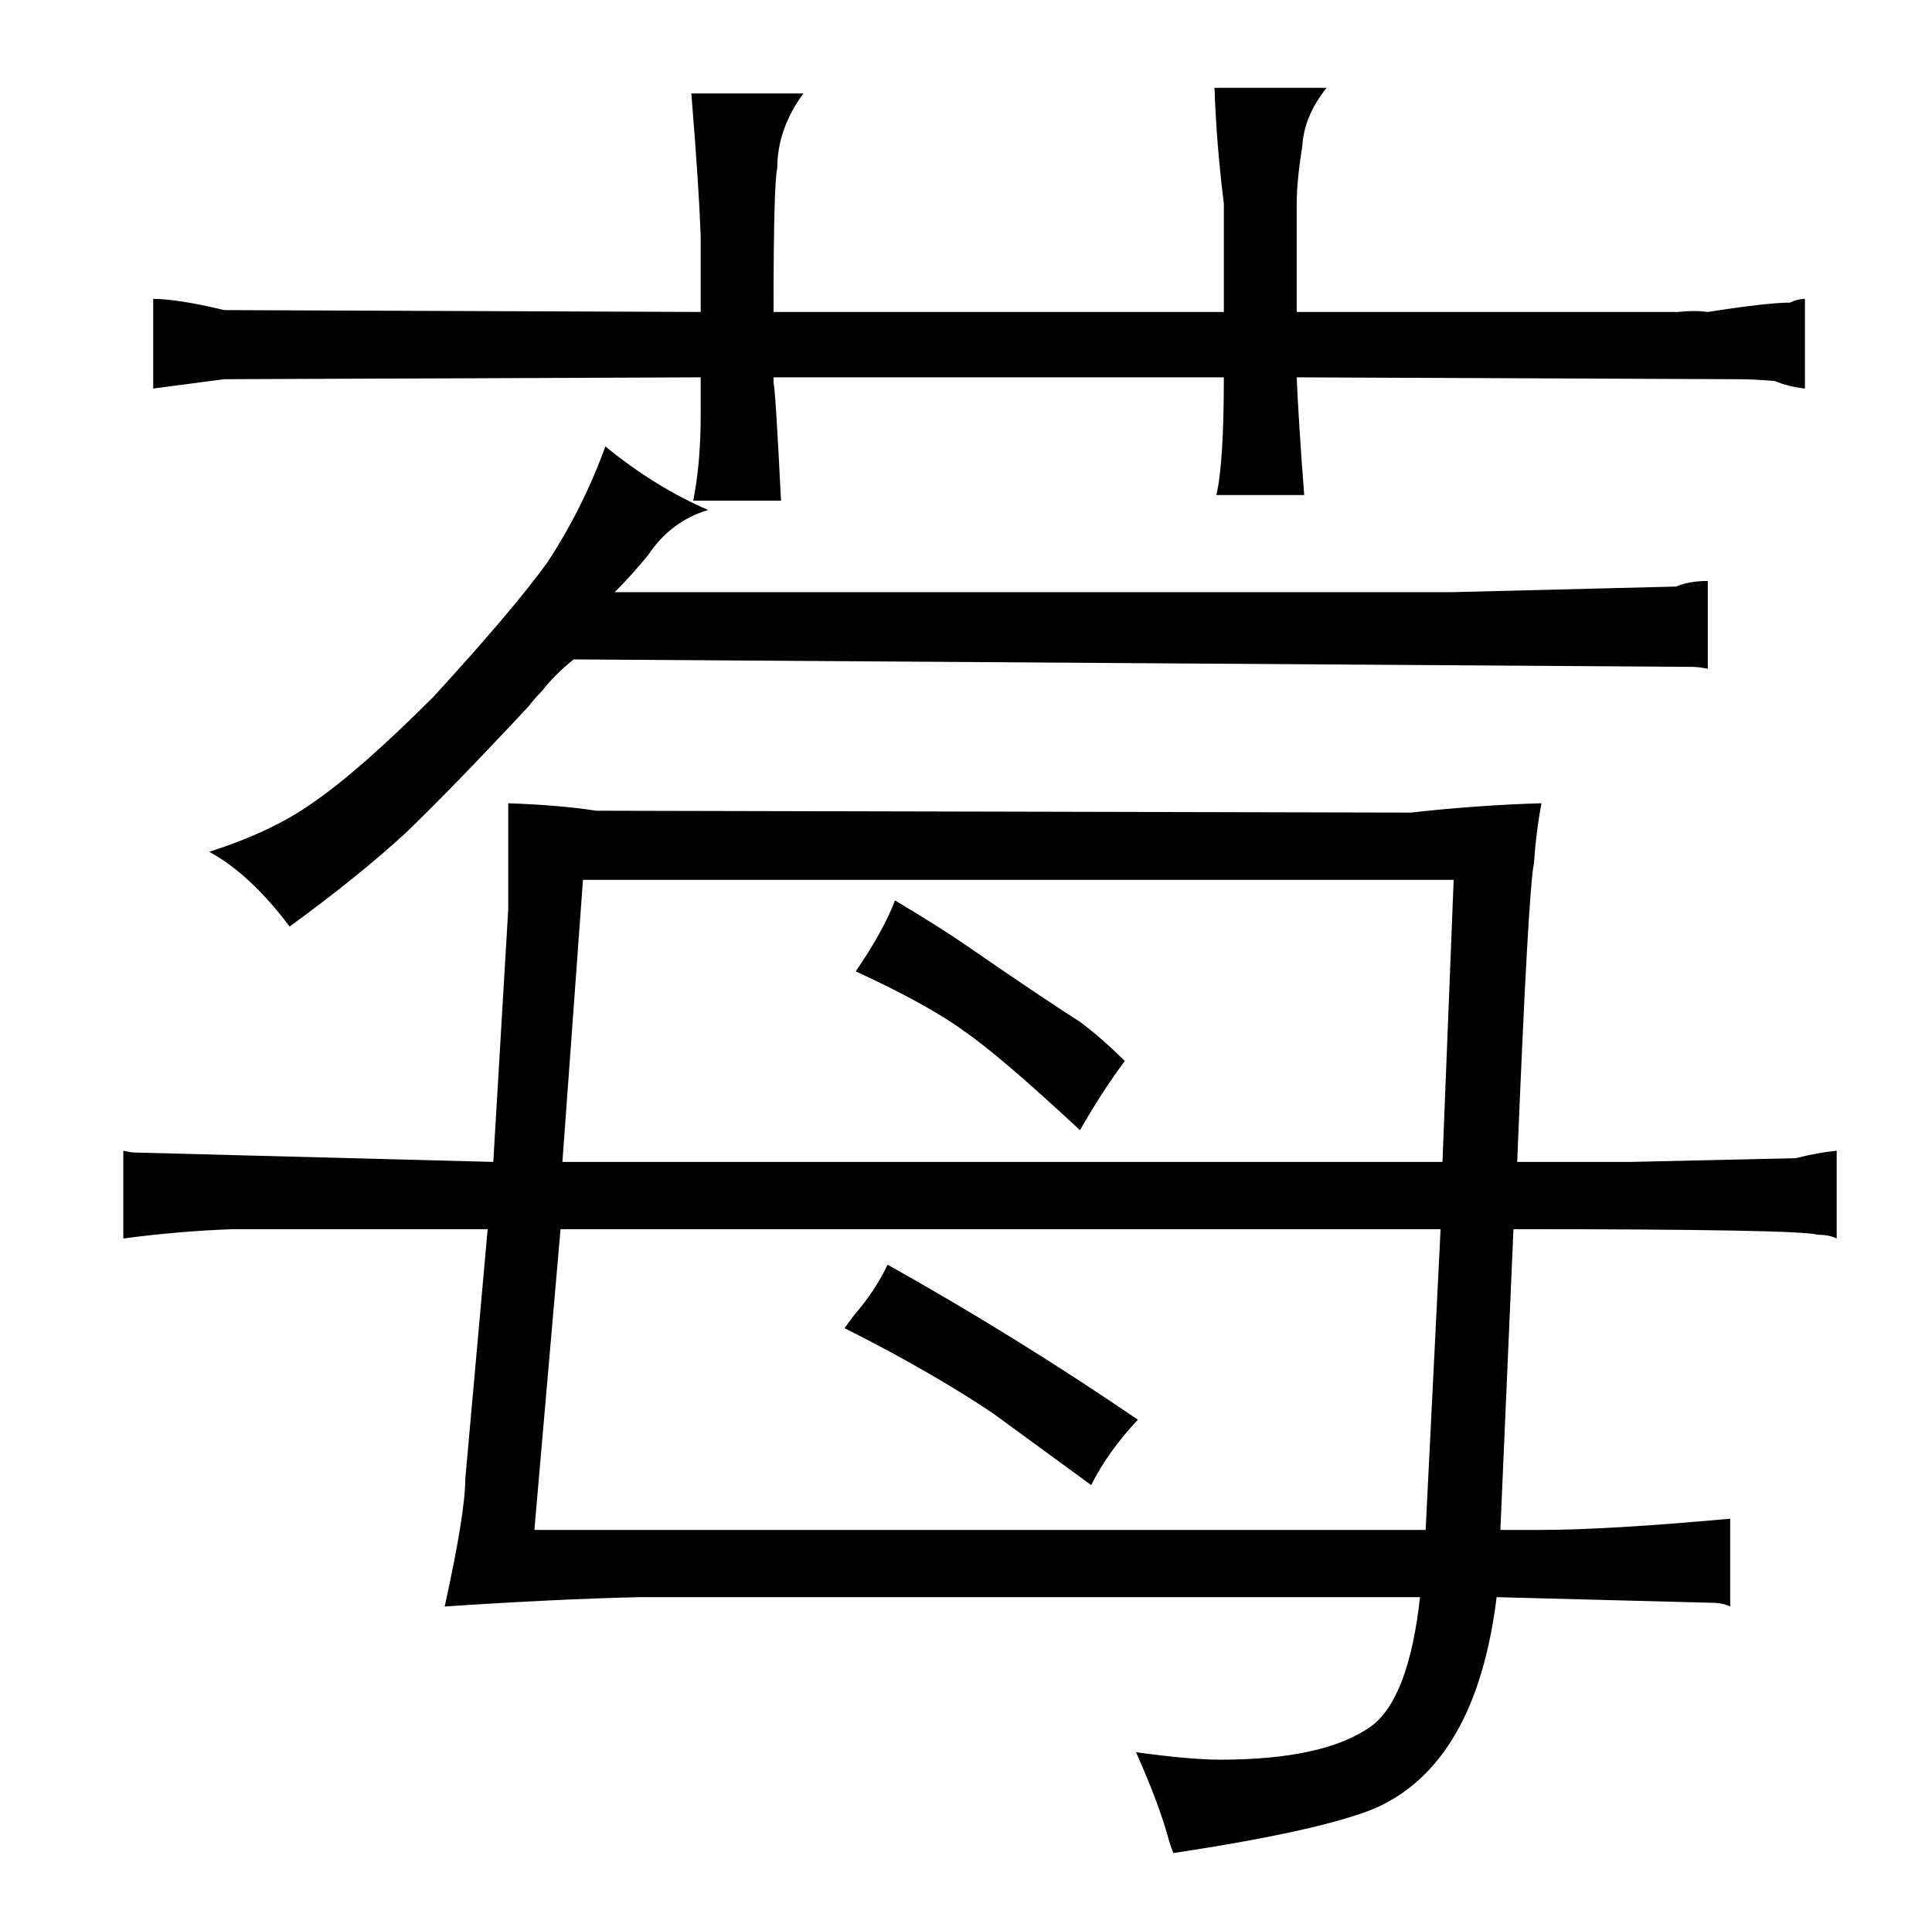 <?xml version="1.0" standalone="no"?>
<!DOCTYPE svg PUBLIC "-//W3C//DTD SVG 1.1//EN" "http://www.w3.org/Graphics/SVG/1.1/DTD/svg11.dtd" >
<svg xmlns="http://www.w3.org/2000/svg" xmlns:xlink="http://www.w3.org/1999/xlink" version="1.1" viewBox="-10 0 1034 1024">
  <g transform="matrix(1 0 0 -1 0 820)">
   <path fill="currentColor"
d="M467 96q33 -18 55 -33l52 -38q9 18 25 35q-66 45 -134 83q-6 -13 -17 -26q-1 -1 -6 -8q12 -6 25 -13zM448 300q39 -18 58 -32q19 -13 62 -53q12 21 24 37q-12 12 -24 21q-19 12 -61 41q-13 9 -38 24q-6 -16 -21 -38zM254 198l-191 5q-3 0 -7 1v-47q30 4 59 5h136
l-12 -134q0 -18 -11 -68q60 4 104 5h418q-6 -54 -26 -69q-25 -18 -81 -18q-16 0 -45 4q12 -27 17 -45q1 -4 3 -9q79 12 108 24q54 24 65 113l115 -3q6 0 10 -2v47q-66 -6 -101 -6h-22l7 161q153 0 163 -3q6 0 10 -2v47q-10 -1 -22 -4l-88 -2h-61q6 147 9 160q1 16 4 32
q-34 -1 -70 -5l-436 1q-19 3 -47 4v-57zM276 1l14 161h471l-8 -161h-477zM291 198l11 151h466l-6 -151h-471zM319 503q9 9 18 20q12 18 32 24q-28 12 -55 34q-12 -33 -31 -62q-18 -25 -61 -72q-40 -40 -65 -57q-21 -15 -55 -26q22 -12 43 -40q37 27 62 50q25 24 66 68
q3 4 7 8q7 9 17 17l599 -4q3 0 8 -1v47q-10 0 -17 -3l-120 -3h-448zM365 618v-21q0 -25 -4 -45h47q-3 60 -4 63v3h241q0 -46 -4 -63h47q-3 39 -4 63l236 -1q9 0 20 -1q7 -3 16 -4v48q-4 0 -8 -2q-12 0 -44 -5q-7 1 -16 0h-204v58q0 12 3 31q1 16 13 31h-60q1 -30 5 -62v-58
h-241q0 69 2 77q0 21 14 40h-60q4 -49 5 -76v-41l-255 1q-25 6 -38 6v-48q30 4 38 5z" />
  </g>

</svg>
